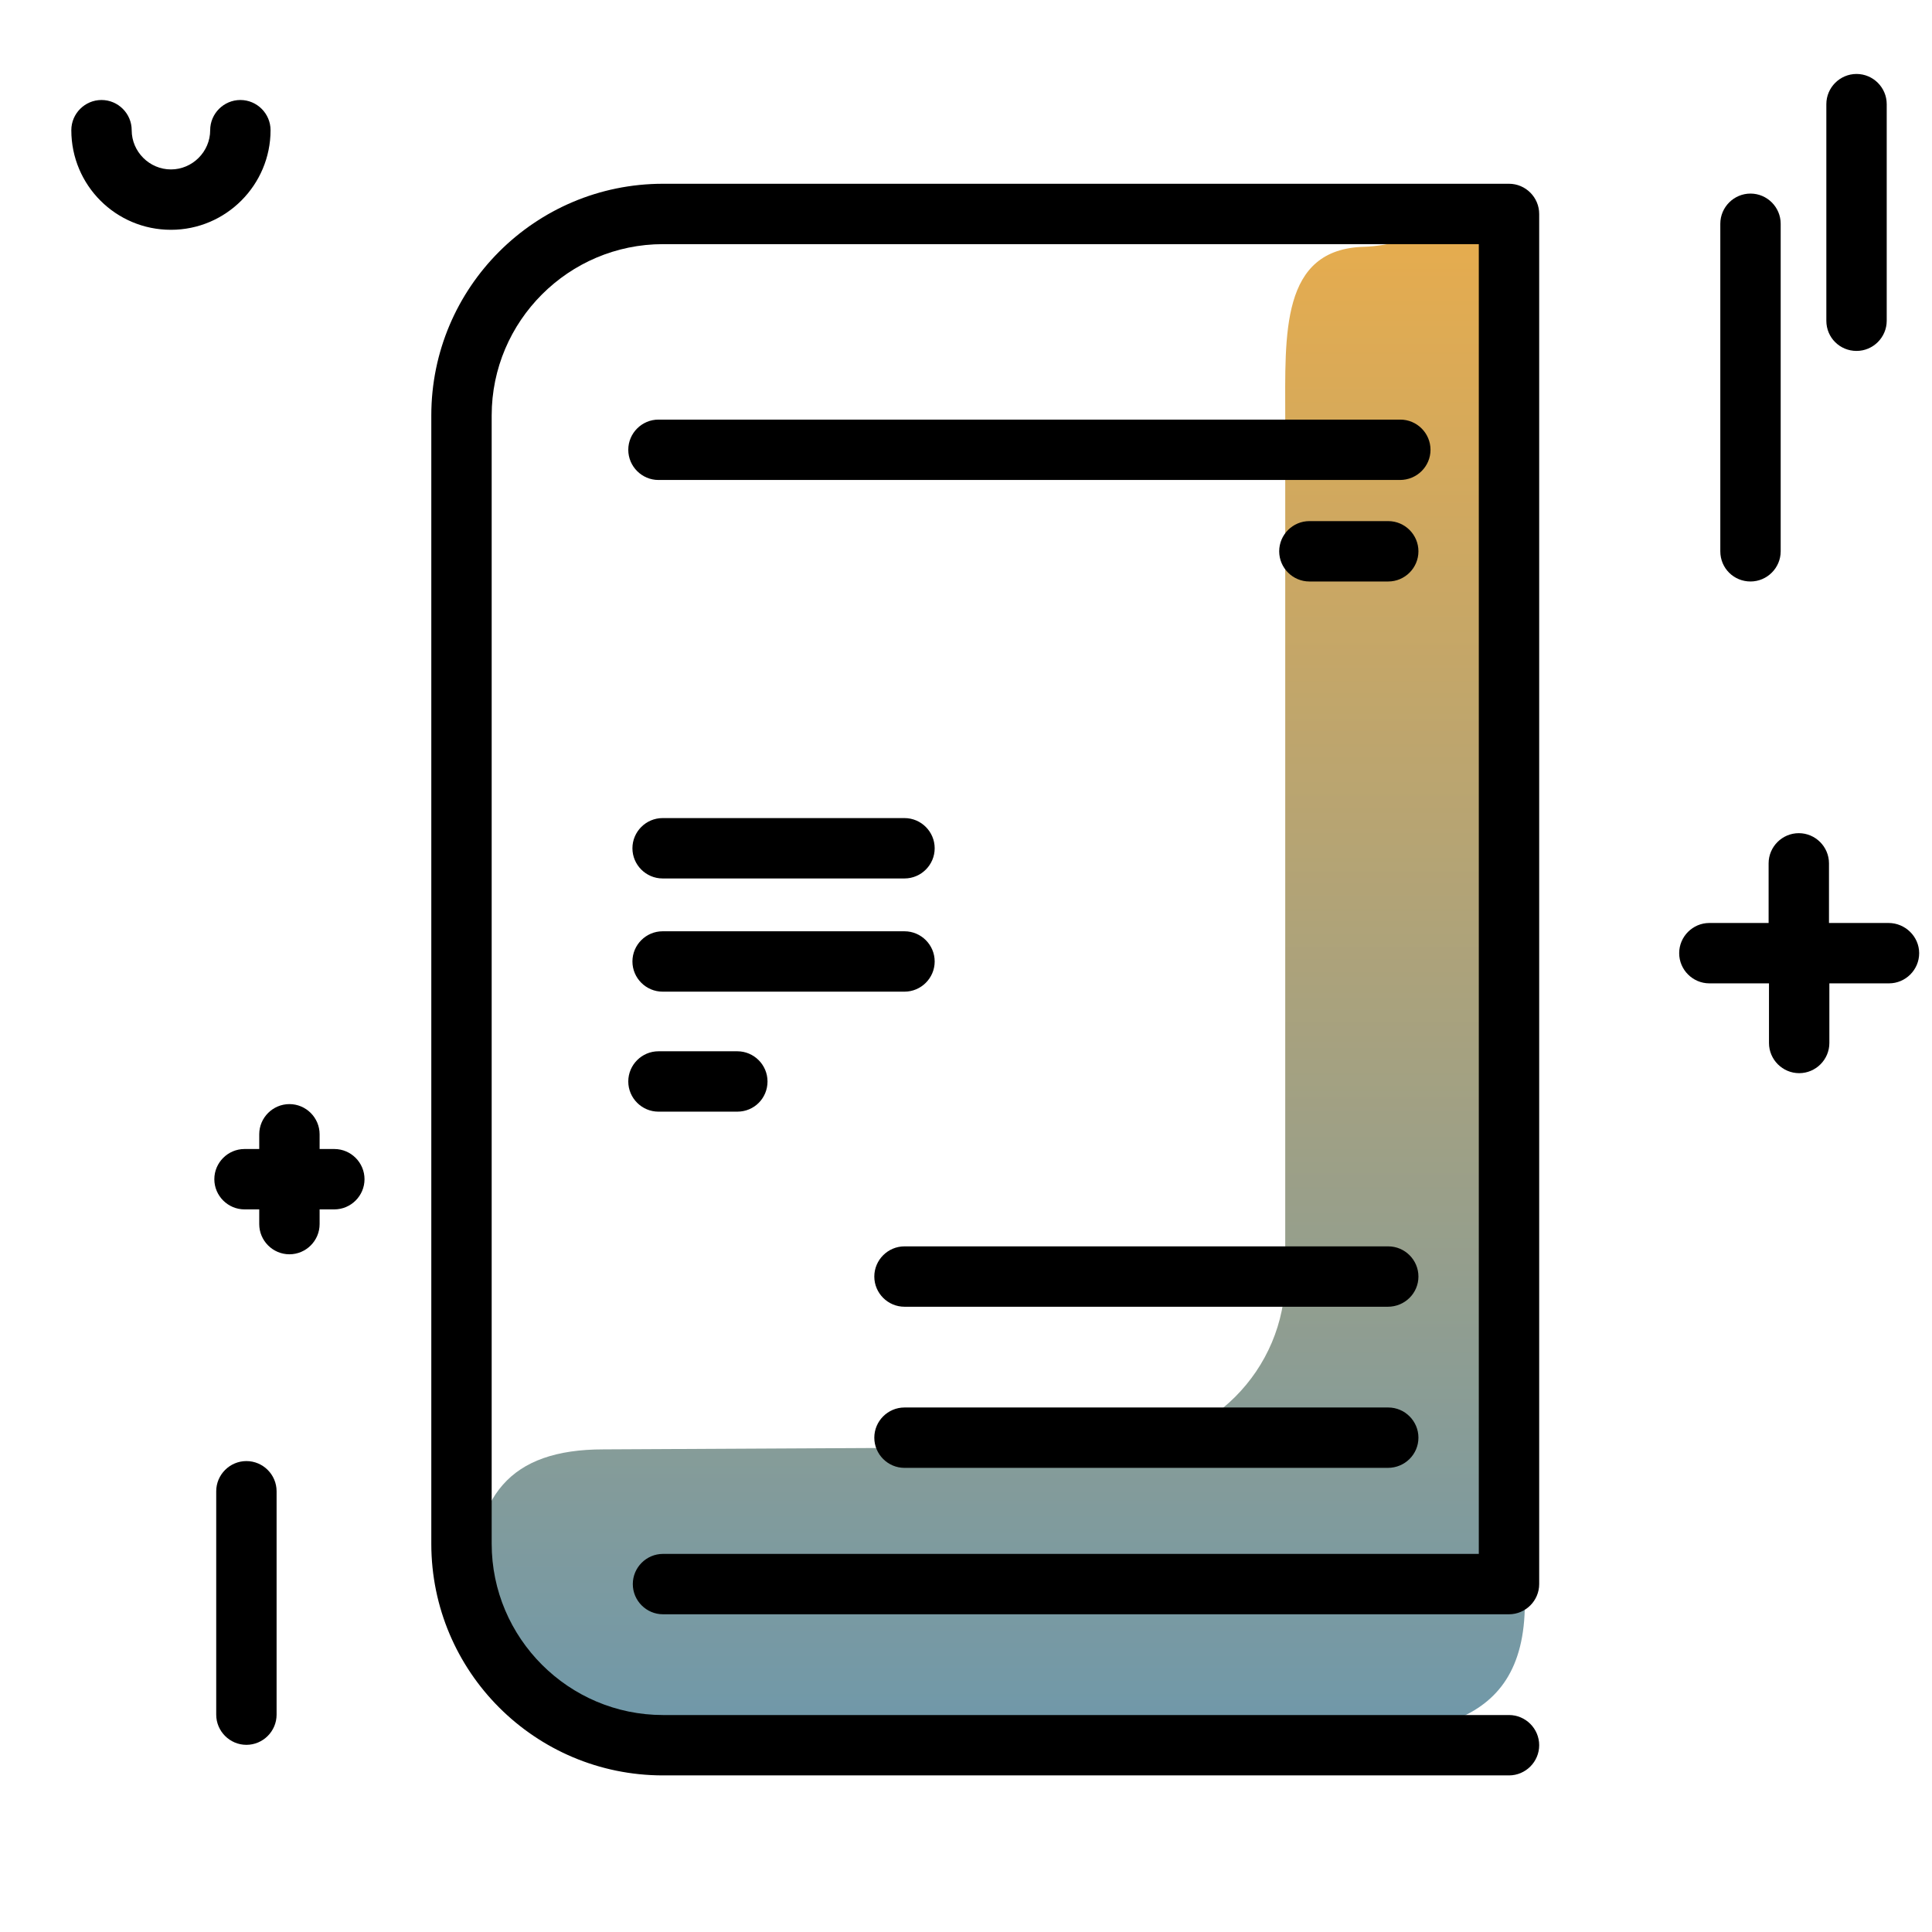 <svg version="1.1" id="Layer_1" xmlns="http://www.w3.org/2000/svg" xmlns:xlink="http://www.w3.org/1999/xlink" x="0px" y="0px" viewBox="0 0 512 512" enable-background="new 0 0 512 512" xml:space="preserve">
<linearGradient id="SVGID_1_" gradientUnits="userSpaceOnUse" x1="-8614.363" y1="8935.662" x2="-8215.015" y2="8935.662" gradientTransform="matrix(0 1 1 0 -8670.909 8675.603)" class="gradient-element">
	<stop offset="0" class="primary-color-gradient" style="stop-color: #E6AC4E"></stop>
	<stop offset="1" class="secondary-color-gradient" style="stop-color: #6F98AA"></stop>
</linearGradient>
<path fill="url(#SVGID_1_)" d="M404.1,424.8c0,35-28.3,35.7-63.3,35.7l-179.4,0c-11.8,1.1-33.1-15-36-39c0-24.9,9.5-37.4,34.5-37.4
	l135.5-0.7c24.9,0,45.2-20.2,45.2-45.2V110.7c0-22.2-1.3-44.7,20.9-45.3c12-0.3,26.9-8.6,34.7-0.8c7.6,7.5,8.1,30.9,8.1,42.4v166.5
	V424.8z M389.4,267.4"></path>
<path d="M367.9,154.1h-20.9c-4.4,0-8-3.6-8-8s3.6-8,8-8h20.9c4.4,0,8,3.6,8,8S372.3,154.1,367.9,154.1z M407.9,462.5
	c0-4.4-3.6-8-8-8H175.7c-25,0-45.4-20.4-45.4-45.4v-299c0-25,20.4-45.4,45.4-45.4h216.2v347.1H175.7c-4.4,0-8,3.6-8,8s3.6,8,8,8
	h224.2c4.4,0,8-3.6,8-8V56.7c0-4.4-3.6-8-8-8H175.7c-33.9,0-61.4,27.5-61.4,61.4v299c0,33.9,27.5,61.4,61.4,61.4h224.2
	C404.3,470.5,407.9,466.9,407.9,462.5z M247.7,224.8c0-4.4-3.6-8-8-8h-64.1c-4.4,0-8,3.6-8,8c0,4.4,3.6,8,8,8h64.1
	C244.1,232.8,247.7,229.2,247.7,224.8z M203.4,286.6c0-4.4-3.6-8-8-8h-20.9c-4.4,0-8,3.6-8,8s3.6,8,8,8h20.9
	C199.9,294.6,203.4,291,203.4,286.6z M247.7,254.8c0-4.4-3.6-8-8-8h-64.1c-4.4,0-8,3.6-8,8s3.6,8,8,8h64.1
	C244.1,262.8,247.7,259.2,247.7,254.8z M375.9,338.3c0-4.4-3.6-8-8-8H239.7c-4.4,0-8,3.6-8,8s3.6,8,8,8h128.1
	C372.3,346.3,375.9,342.7,375.9,338.3z M375.9,381c0-4.4-3.6-8-8-8H239.7c-4.4,0-8,3.6-8,8s3.6,8,8,8h128.1
	C372.3,389,375.9,385.4,375.9,381z M379.1,119.2c0-4.4-3.6-8-8-8H174.5c-4.4,0-8,3.6-8,8s3.6,8,8,8h196.5
	C375.5,127.2,379.1,123.6,379.1,119.2z"></path>
<path d="M455.9,146.1V59.3c0-4.4,3.6-8,8-8s8,3.6,8,8v86.8c0,4.4-3.6,8-8,8S455.9,150.6,455.9,146.1z M492,93c4.4,0,8-3.6,8-8V27.6
	c0-4.4-3.6-8-8-8s-8,3.6-8,8V85C484,89.5,487.6,93,492,93z M65.3,387.2c-4.4,0-8,3.6-8,8v59.2c0,4.4,3.6,8,8,8s8-3.6,8-8v-59.2
	C73.3,390.8,69.7,387.2,65.3,387.2z M71.7,34.5c0-4.4-3.6-8-8-8s-8,3.6-8,8c0,5.7-4.7,10.4-10.4,10.4s-10.4-4.7-10.4-10.4
	c0-4.4-3.6-8-8-8s-8,3.6-8,8c0,14.6,11.8,26.4,26.4,26.4S71.7,49,71.7,34.5z M88.6,304.5h-3.9v-3.9c0-4.4-3.6-8-8-8s-8,3.6-8,8v3.9
	h-3.9c-4.4,0-8,3.6-8,8s3.6,8,8,8h3.9v3.9c0,4.4,3.6,8,8,8s8-3.6,8-8v-3.9h3.9c4.4,0,8-3.6,8-8S93,304.5,88.6,304.5z M500.5,244.6
	h-15.8v-15.8c0-4.4-3.6-8-8-8s-8,3.6-8,8v15.8H453c-4.4,0-8,3.6-8,8s3.6,8,8,8h15.8v15.8c0,4.4,3.6,8,8,8s8-3.6,8-8v-15.8h15.8
	c4.4,0,8-3.6,8-8S504.9,244.6,500.5,244.6z"></path>
</svg>